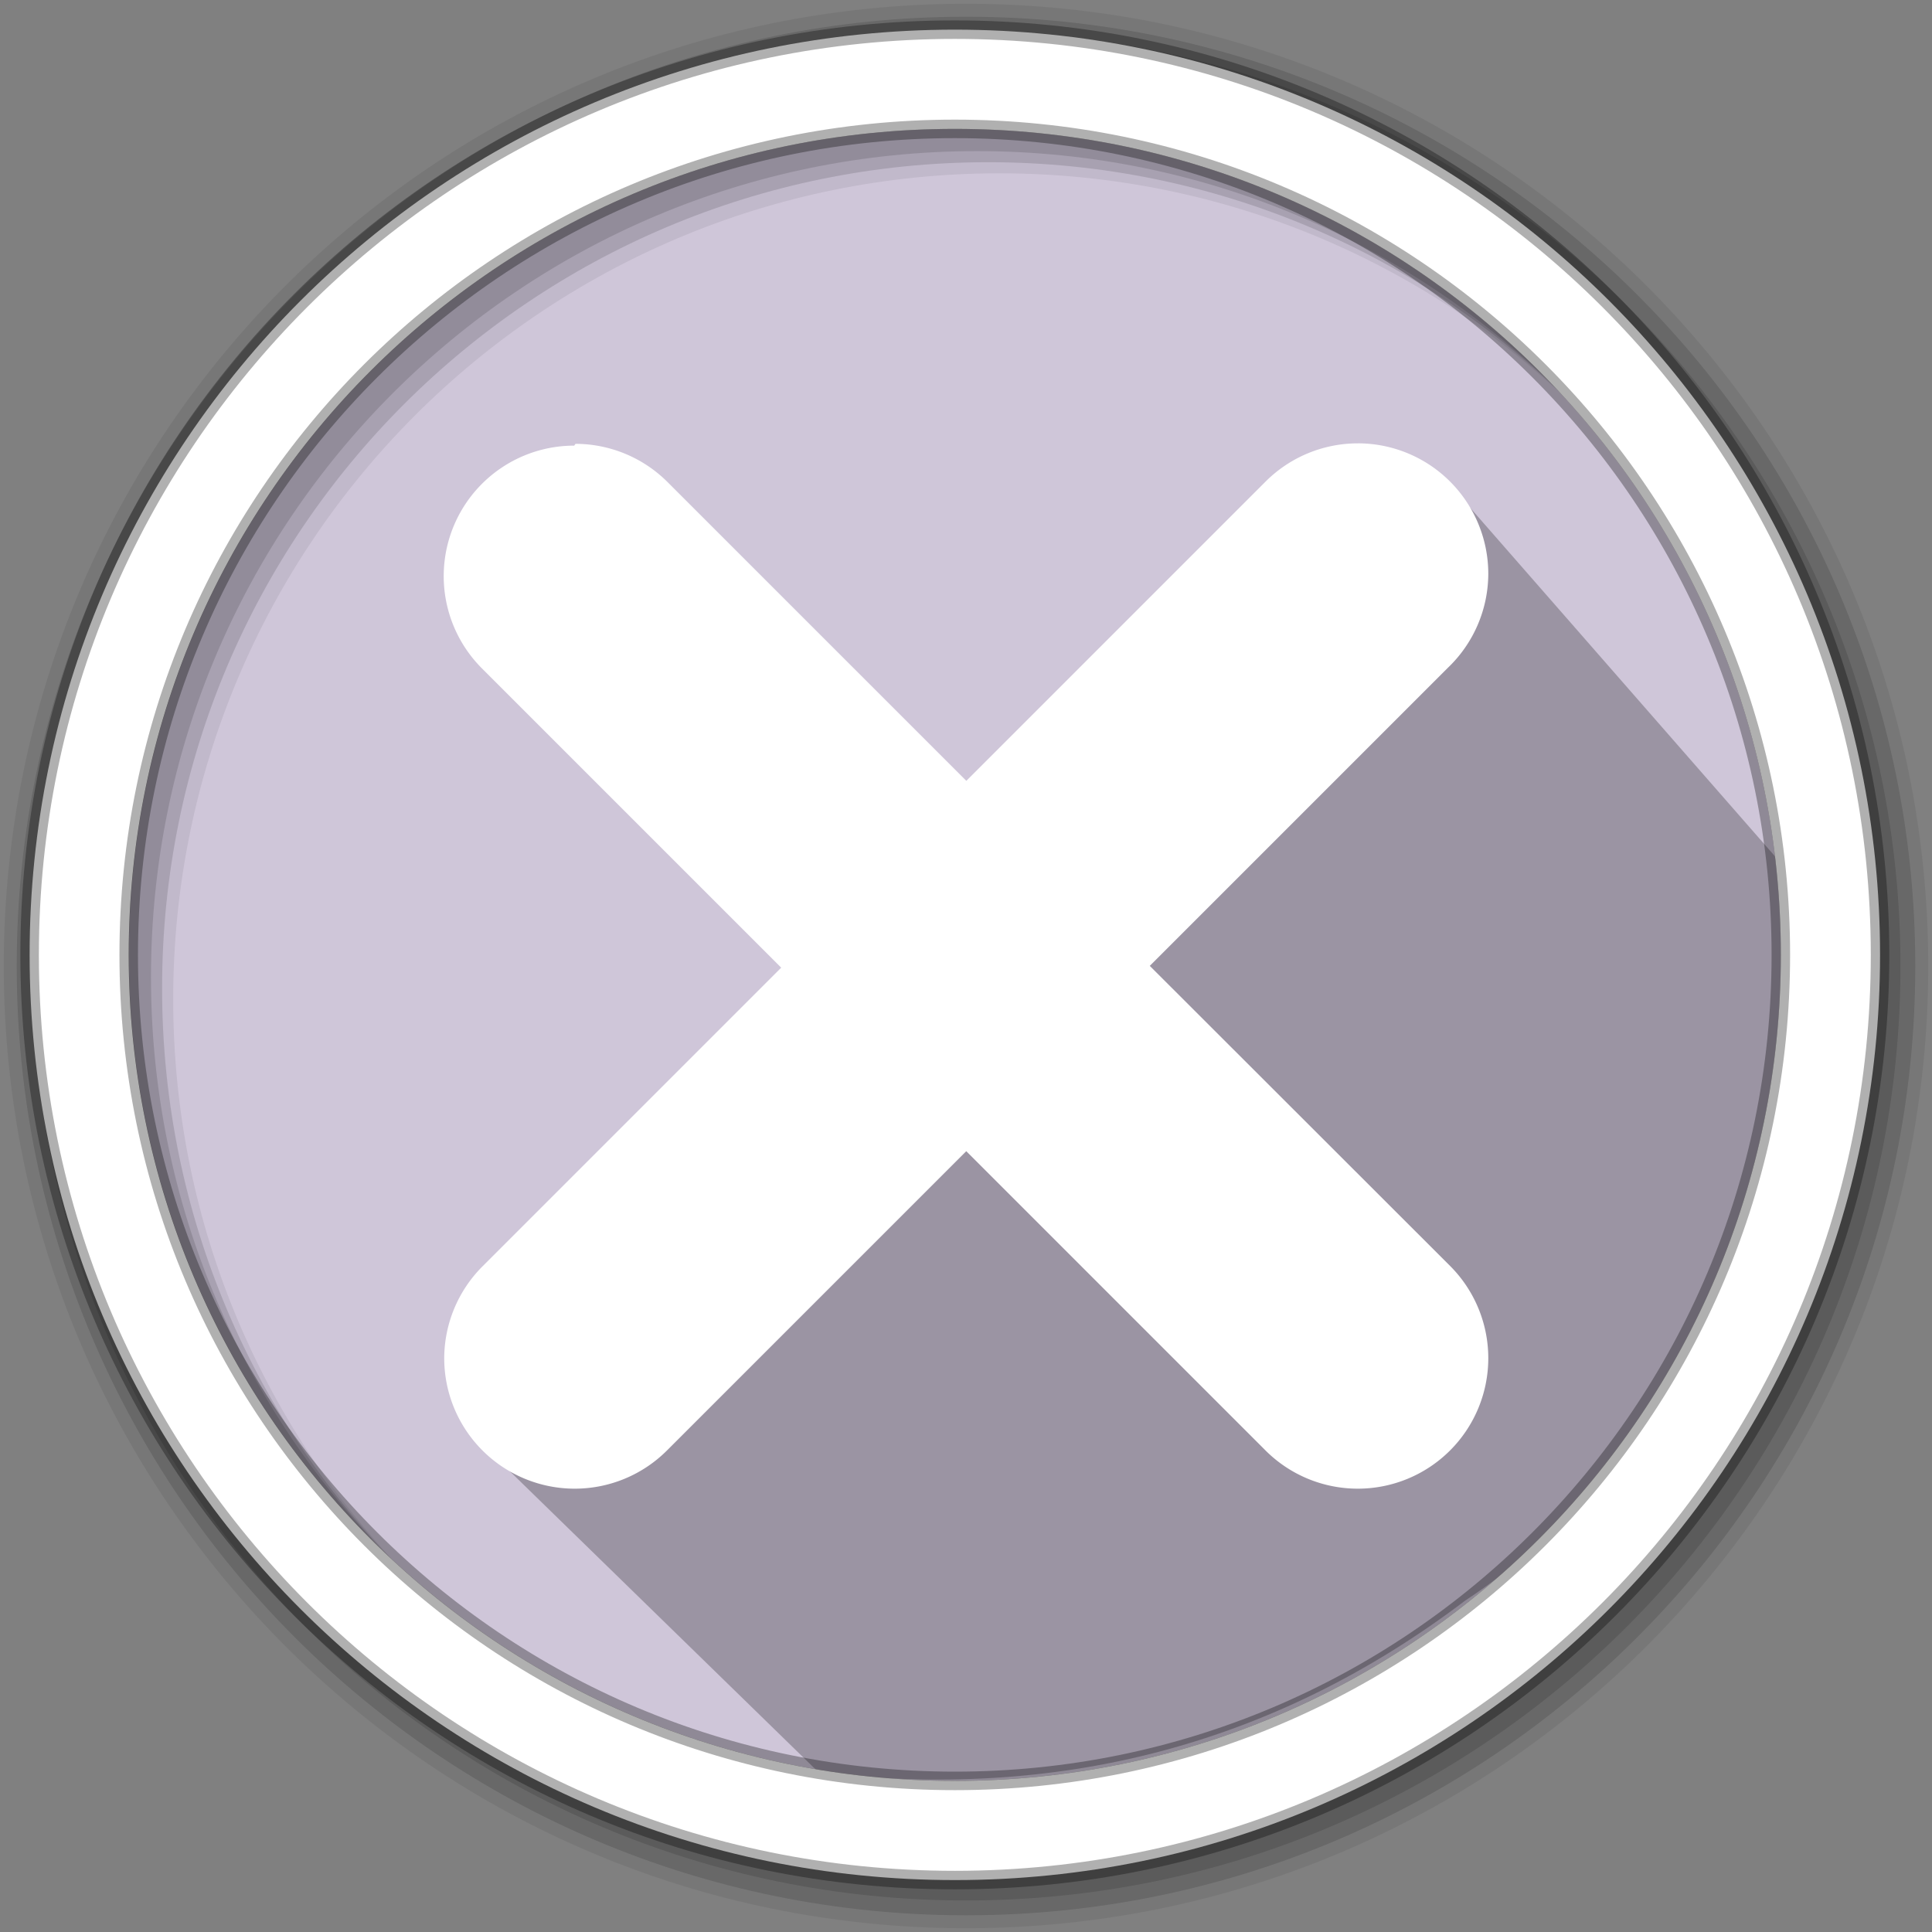 <?xml version="1.0" encoding="UTF-8" standalone="no"?>
<svg
   xmlns:dc="http://purl.org/dc/elements/1.1/"
   xmlns:cc="http://creativecommons.org/ns#"
   xmlns:rdf="http://www.w3.org/1999/02/22-rdf-syntax-ns#"
   xmlns:svg="http://www.w3.org/2000/svg"
   xmlns="http://www.w3.org/2000/svg"
   xmlns:sodipodi="http://sodipodi.sourceforge.net/DTD/sodipodi-0.dtd"
   xmlns:inkscape="http://www.inkscape.org/namespaces/inkscape"
   height="128"
   viewBox="0 0 512 512"
   width="128"
   version="1.1"
   id="svg26"
   sodipodi:docname="cancel.svg"
   inkscape:version="0.92.1 r">
  <rect x="0" y="0" width="512" height="512" fill="#808080" stroke="none"/>
  <defs
     id="defs30" />
  <sodipodi:namedview
     pagecolor="#ffffff"
     bordercolor="#666666"
     borderopacity="1"
     objecttolerance="10"
     gridtolerance="10"
     guidetolerance="10"
     inkscape:pageopacity="0"
     inkscape:pageshadow="2"
     inkscape:window-width="1920"
     inkscape:window-height="1023"
     id="namedview28"
     showgrid="false"
     inkscape:zoom="0.32593203"
     inkscape:cx="-8.2925809"
     inkscape:cy="-53.001638"
     inkscape:window-x="0"
     inkscape:window-y="0"
     inkscape:window-maximized="1"
     inkscape:current-layer="svg26" />
  <path
     style="fill:#CFC6D9;fill-rule:evenodd"
     inkscape:connector-curvature="0"
     id="path2"
     d="m 471.95,253.05 c 0,120.9 -98.01,218.9 -218.9,218.9 -120.9,0 -218.9,-98.01 -218.9,-218.9 0,-120.9 98.01,-218.9 218.9,-218.9 120.9,0 218.9,98.01 218.9,218.9" />
  <path
     style="opacity:0.25;fill:#000000;fill-opacity:1;stroke:none;stroke-width:1px;stroke-linecap:butt;stroke-linejoin:miter;stroke-opacity:1"
     d="m 382.915,126.915 92.289,105.525 c 3.401,83.789 -33.099,156.504 -86.865,191.696 -51.219,38.828 -108.601,53.009 -171.39,45.559 l -86.78,-84.61 z"
     id="path4518"
     inkscape:connector-curvature="0"
     sodipodi:nodetypes="cccccc" />
  <g
     fill-rule="evenodd"
     id="g18">
    <path
       d="m256 1c-140.83 0-255 114.17-255 255s114.17 255 255 255 255-114.17 255-255-114.17-255-255-255m8.827 44.931c120.9 0 218.9 98 218.9 218.9s-98 218.9-218.9 218.9-218.93-98-218.93-218.9 98.03-218.9 218.93-218.9"
       fill-opacity=".067"
       id="path8" />
    <g
       fill-opacity=".129"
       id="g14">
      <path
         d="m256 4.433c-138.94 0-251.57 112.63-251.57 251.57s112.63 251.57 251.57 251.57 251.57-112.63 251.57-251.57-112.63-251.57-251.57-251.57m5.885 38.556c120.9 0 218.9 98 218.9 218.9s-98 218.9-218.9 218.9-218.93-98-218.93-218.9 98.03-218.9 218.93-218.9"
         id="path10" />
      <path
         d="m256 8.356c-136.77 0-247.64 110.87-247.64 247.64s110.87 247.64 247.64 247.64 247.64-110.87 247.64-247.64-110.87-247.64-247.64-247.64m2.942 31.691c120.9 0 218.9 98 218.9 218.9s-98 218.9-218.9 218.9-218.93-98-218.93-218.9 98.03-218.9 218.93-218.9"
         id="path12" />
    </g>
    <path
       d="m253.04 7.859c-135.42 0-245.19 109.78-245.19 245.19 0 135.42 109.78 245.19 245.19 245.19 135.42 0 245.19-109.78 245.19-245.19 0-135.42-109.78-245.19-245.19-245.19zm0 26.297c120.9 0 218.9 98 218.9 218.9s-98 218.9-218.9 218.9-218.93-98-218.93-218.9 98.03-218.9 218.93-218.9z"
       fill="#ffffff"
       stroke="#000000"
       stroke-opacity=".31"
       stroke-width="4.904"
       id="path16" />
  </g>
  <path
     inkscape:connector-curvature="0"
     style="opacity:1;fill:#ffffff;stroke-width:34.586;stroke:none;fill-opacity:1"
     class="ColorScheme-Text"
     d="m 359.842,117.494 a 34.586,34.586 0 0 0 -24.453,10.133 l -79.305,79.305 -78.967,-78.967 a 34.586,34.586 0 0 0 -0.346,-0.346 34.586,34.586 0 0 0 -24.251,-9.997 l -0.346,0.474 a 34.586,34.586 0 0 0 -34.586,34.586 34.586,34.586 0 0 0 10.133,24.453 l 79.305,79.305 -79.305,79.305 a 34.586,34.586 0 0 0 -9.997,24.183 34.586,34.586 0 0 0 34.586,34.586 34.586,34.586 0 0 0 24.453,-10.133 l 79.305,-79.305 78.967,78.967 a 34.586,34.586 0 0 0 24.791,10.471 34.586,34.586 0 0 0 34.586,-34.586 34.586,34.586 0 0 0 -10.133,-24.453 l -79.575,-79.508 78.967,-78.967 a 34.586,34.586 0 0 0 10.741,-24.927 34.586,34.586 0 0 0 -34.586,-34.586 z"
     id="path5" />
</svg>
